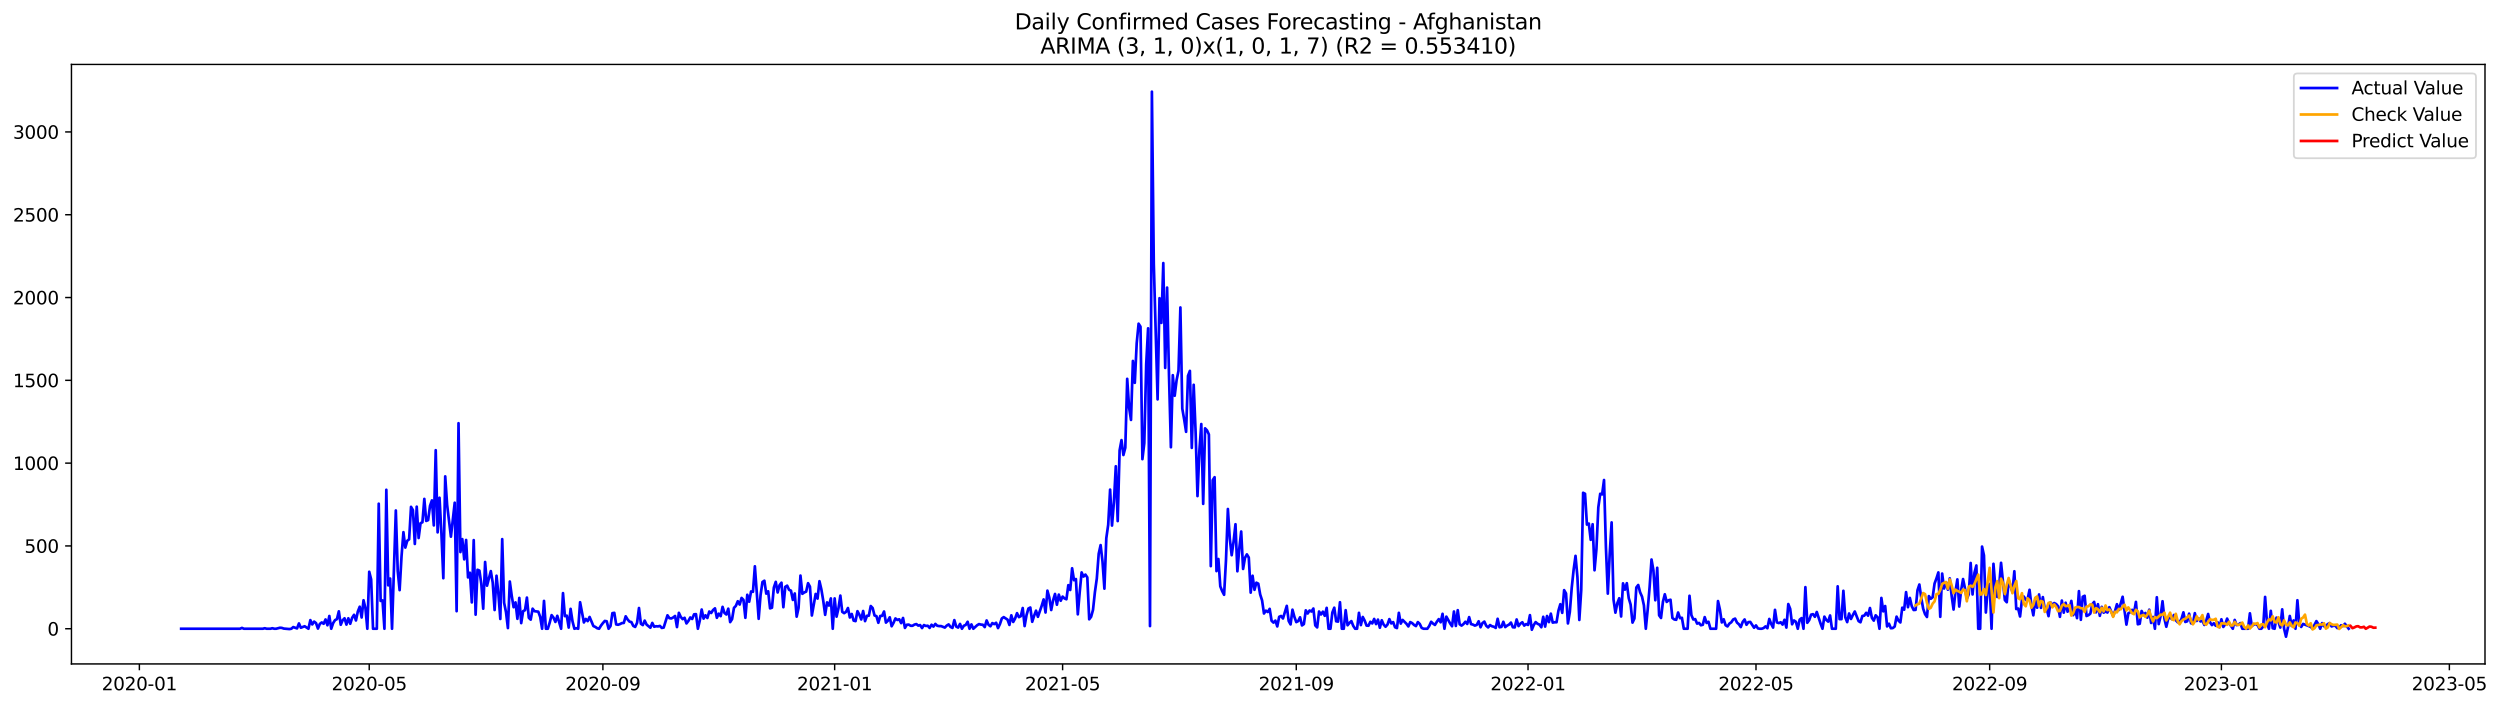 <?xml version="1.0" encoding="utf-8" standalone="no"?>
<!DOCTYPE svg PUBLIC "-//W3C//DTD SVG 1.1//EN"
  "http://www.w3.org/Graphics/SVG/1.1/DTD/svg11.dtd">
<svg xmlns:xlink="http://www.w3.org/1999/xlink" width="1387.178pt" height="392.274pt" viewBox="0 0 1387.178 392.274" xmlns="http://www.w3.org/2000/svg" version="1.1">
 <defs>
  <style type="text/css">*{stroke-linejoin: round; stroke-linecap: butt}</style>
 </defs>
 <g id="figure_1">
  <g id="patch_1">
   <path d="M 0 392.274 
L 1387.178 392.274 
L 1387.178 0 
L 0 0 
z
" style="fill: #ffffff"/>
  </g>
  <g id="axes_1">
   <g id="patch_2">
    <path d="M 39.65 368.396 
L 1378.85 368.396 
L 1378.85 35.755 
L 39.65 35.755 
z
" style="fill: #ffffff"/>
   </g>
   <g id="matplotlib.axis_1">
    <g id="xtick_1">
     <g id="line2d_1">
      <defs>
       <path id="m09264b8440" d="M 0 0 
L 0 3.5 
" style="stroke: #000000; stroke-width: 0.8"/>
      </defs>
      <g>
       <use xlink:href="#m09264b8440" x="77.333" y="368.396" style="stroke: #000000; stroke-width: 0.8"/>
      </g>
     </g>
     <g id="text_1">
      <!-- 2020-01 -->
      <g transform="translate(56.442 382.994)scale(0.1 -0.1)">
       <defs>
        <path id="DejaVuSans-32" d="M 1228 531 
L 3431 531 
L 3431 0 
L 469 0 
L 469 531 
Q 828 903 1448 1529 
Q 2069 2156 2228 2338 
Q 2531 2678 2651 2914 
Q 2772 3150 2772 3378 
Q 2772 3750 2511 3984 
Q 2250 4219 1831 4219 
Q 1534 4219 1204 4116 
Q 875 4013 500 3803 
L 500 4441 
Q 881 4594 1212 4672 
Q 1544 4750 1819 4750 
Q 2544 4750 2975 4387 
Q 3406 4025 3406 3419 
Q 3406 3131 3298 2873 
Q 3191 2616 2906 2266 
Q 2828 2175 2409 1742 
Q 1991 1309 1228 531 
z
" transform="scale(0.016)"/>
        <path id="DejaVuSans-30" d="M 2034 4250 
Q 1547 4250 1301 3770 
Q 1056 3291 1056 2328 
Q 1056 1369 1301 889 
Q 1547 409 2034 409 
Q 2525 409 2770 889 
Q 3016 1369 3016 2328 
Q 3016 3291 2770 3770 
Q 2525 4250 2034 4250 
z
M 2034 4750 
Q 2819 4750 3233 4129 
Q 3647 3509 3647 2328 
Q 3647 1150 3233 529 
Q 2819 -91 2034 -91 
Q 1250 -91 836 529 
Q 422 1150 422 2328 
Q 422 3509 836 4129 
Q 1250 4750 2034 4750 
z
" transform="scale(0.016)"/>
        <path id="DejaVuSans-2d" d="M 313 2009 
L 1997 2009 
L 1997 1497 
L 313 1497 
L 313 2009 
z
" transform="scale(0.016)"/>
        <path id="DejaVuSans-31" d="M 794 531 
L 1825 531 
L 1825 4091 
L 703 3866 
L 703 4441 
L 1819 4666 
L 2450 4666 
L 2450 531 
L 3481 531 
L 3481 0 
L 794 0 
L 794 531 
z
" transform="scale(0.016)"/>
       </defs>
       <use xlink:href="#DejaVuSans-32"/>
       <use xlink:href="#DejaVuSans-30" x="63.623"/>
       <use xlink:href="#DejaVuSans-32" x="127.246"/>
       <use xlink:href="#DejaVuSans-30" x="190.869"/>
       <use xlink:href="#DejaVuSans-2d" x="254.492"/>
       <use xlink:href="#DejaVuSans-30" x="290.576"/>
       <use xlink:href="#DejaVuSans-31" x="354.199"/>
      </g>
     </g>
    </g>
    <g id="xtick_2">
     <g id="line2d_2">
      <g>
       <use xlink:href="#m09264b8440" x="204.876" y="368.396" style="stroke: #000000; stroke-width: 0.8"/>
      </g>
     </g>
     <g id="text_2">
      <!-- 2020-05 -->
      <g transform="translate(183.985 382.994)scale(0.1 -0.1)">
       <defs>
        <path id="DejaVuSans-35" d="M 691 4666 
L 3169 4666 
L 3169 4134 
L 1269 4134 
L 1269 2991 
Q 1406 3038 1543 3061 
Q 1681 3084 1819 3084 
Q 2600 3084 3056 2656 
Q 3513 2228 3513 1497 
Q 3513 744 3044 326 
Q 2575 -91 1722 -91 
Q 1428 -91 1123 -41 
Q 819 9 494 109 
L 494 744 
Q 775 591 1075 516 
Q 1375 441 1709 441 
Q 2250 441 2565 725 
Q 2881 1009 2881 1497 
Q 2881 1984 2565 2268 
Q 2250 2553 1709 2553 
Q 1456 2553 1204 2497 
Q 953 2441 691 2322 
L 691 4666 
z
" transform="scale(0.016)"/>
       </defs>
       <use xlink:href="#DejaVuSans-32"/>
       <use xlink:href="#DejaVuSans-30" x="63.623"/>
       <use xlink:href="#DejaVuSans-32" x="127.246"/>
       <use xlink:href="#DejaVuSans-30" x="190.869"/>
       <use xlink:href="#DejaVuSans-2d" x="254.492"/>
       <use xlink:href="#DejaVuSans-30" x="290.576"/>
       <use xlink:href="#DejaVuSans-35" x="354.199"/>
      </g>
     </g>
    </g>
    <g id="xtick_3">
     <g id="line2d_3">
      <g>
       <use xlink:href="#m09264b8440" x="334.527" y="368.396" style="stroke: #000000; stroke-width: 0.8"/>
      </g>
     </g>
     <g id="text_3">
      <!-- 2020-09 -->
      <g transform="translate(313.636 382.994)scale(0.1 -0.1)">
       <defs>
        <path id="DejaVuSans-39" d="M 703 97 
L 703 672 
Q 941 559 1184 500 
Q 1428 441 1663 441 
Q 2288 441 2617 861 
Q 2947 1281 2994 2138 
Q 2813 1869 2534 1725 
Q 2256 1581 1919 1581 
Q 1219 1581 811 2004 
Q 403 2428 403 3163 
Q 403 3881 828 4315 
Q 1253 4750 1959 4750 
Q 2769 4750 3195 4129 
Q 3622 3509 3622 2328 
Q 3622 1225 3098 567 
Q 2575 -91 1691 -91 
Q 1453 -91 1209 -44 
Q 966 3 703 97 
z
M 1959 2075 
Q 2384 2075 2632 2365 
Q 2881 2656 2881 3163 
Q 2881 3666 2632 3958 
Q 2384 4250 1959 4250 
Q 1534 4250 1286 3958 
Q 1038 3666 1038 3163 
Q 1038 2656 1286 2365 
Q 1534 2075 1959 2075 
z
" transform="scale(0.016)"/>
       </defs>
       <use xlink:href="#DejaVuSans-32"/>
       <use xlink:href="#DejaVuSans-30" x="63.623"/>
       <use xlink:href="#DejaVuSans-32" x="127.246"/>
       <use xlink:href="#DejaVuSans-30" x="190.869"/>
       <use xlink:href="#DejaVuSans-2d" x="254.492"/>
       <use xlink:href="#DejaVuSans-30" x="290.576"/>
       <use xlink:href="#DejaVuSans-39" x="354.199"/>
      </g>
     </g>
    </g>
    <g id="xtick_4">
     <g id="line2d_4">
      <g>
       <use xlink:href="#m09264b8440" x="463.124" y="368.396" style="stroke: #000000; stroke-width: 0.8"/>
      </g>
     </g>
     <g id="text_4">
      <!-- 2021-01 -->
      <g transform="translate(442.233 382.994)scale(0.1 -0.1)">
       <use xlink:href="#DejaVuSans-32"/>
       <use xlink:href="#DejaVuSans-30" x="63.623"/>
       <use xlink:href="#DejaVuSans-32" x="127.246"/>
       <use xlink:href="#DejaVuSans-31" x="190.869"/>
       <use xlink:href="#DejaVuSans-2d" x="254.492"/>
       <use xlink:href="#DejaVuSans-30" x="290.576"/>
       <use xlink:href="#DejaVuSans-31" x="354.199"/>
      </g>
     </g>
    </g>
    <g id="xtick_5">
     <g id="line2d_5">
      <g>
       <use xlink:href="#m09264b8440" x="589.613" y="368.396" style="stroke: #000000; stroke-width: 0.8"/>
      </g>
     </g>
     <g id="text_5">
      <!-- 2021-05 -->
      <g transform="translate(568.721 382.994)scale(0.1 -0.1)">
       <use xlink:href="#DejaVuSans-32"/>
       <use xlink:href="#DejaVuSans-30" x="63.623"/>
       <use xlink:href="#DejaVuSans-32" x="127.246"/>
       <use xlink:href="#DejaVuSans-31" x="190.869"/>
       <use xlink:href="#DejaVuSans-2d" x="254.492"/>
       <use xlink:href="#DejaVuSans-30" x="290.576"/>
       <use xlink:href="#DejaVuSans-35" x="354.199"/>
      </g>
     </g>
    </g>
    <g id="xtick_6">
     <g id="line2d_6">
      <g>
       <use xlink:href="#m09264b8440" x="719.264" y="368.396" style="stroke: #000000; stroke-width: 0.8"/>
      </g>
     </g>
     <g id="text_6">
      <!-- 2021-09 -->
      <g transform="translate(698.372 382.994)scale(0.1 -0.1)">
       <use xlink:href="#DejaVuSans-32"/>
       <use xlink:href="#DejaVuSans-30" x="63.623"/>
       <use xlink:href="#DejaVuSans-32" x="127.246"/>
       <use xlink:href="#DejaVuSans-31" x="190.869"/>
       <use xlink:href="#DejaVuSans-2d" x="254.492"/>
       <use xlink:href="#DejaVuSans-30" x="290.576"/>
       <use xlink:href="#DejaVuSans-39" x="354.199"/>
      </g>
     </g>
    </g>
    <g id="xtick_7">
     <g id="line2d_7">
      <g>
       <use xlink:href="#m09264b8440" x="847.861" y="368.396" style="stroke: #000000; stroke-width: 0.8"/>
      </g>
     </g>
     <g id="text_7">
      <!-- 2022-01 -->
      <g transform="translate(826.969 382.994)scale(0.1 -0.1)">
       <use xlink:href="#DejaVuSans-32"/>
       <use xlink:href="#DejaVuSans-30" x="63.623"/>
       <use xlink:href="#DejaVuSans-32" x="127.246"/>
       <use xlink:href="#DejaVuSans-32" x="190.869"/>
       <use xlink:href="#DejaVuSans-2d" x="254.492"/>
       <use xlink:href="#DejaVuSans-30" x="290.576"/>
       <use xlink:href="#DejaVuSans-31" x="354.199"/>
      </g>
     </g>
    </g>
    <g id="xtick_8">
     <g id="line2d_8">
      <g>
       <use xlink:href="#m09264b8440" x="974.349" y="368.396" style="stroke: #000000; stroke-width: 0.8"/>
      </g>
     </g>
     <g id="text_8">
      <!-- 2022-05 -->
      <g transform="translate(953.458 382.994)scale(0.1 -0.1)">
       <use xlink:href="#DejaVuSans-32"/>
       <use xlink:href="#DejaVuSans-30" x="63.623"/>
       <use xlink:href="#DejaVuSans-32" x="127.246"/>
       <use xlink:href="#DejaVuSans-32" x="190.869"/>
       <use xlink:href="#DejaVuSans-2d" x="254.492"/>
       <use xlink:href="#DejaVuSans-30" x="290.576"/>
       <use xlink:href="#DejaVuSans-35" x="354.199"/>
      </g>
     </g>
    </g>
    <g id="xtick_9">
     <g id="line2d_9">
      <g>
       <use xlink:href="#m09264b8440" x="1104" y="368.396" style="stroke: #000000; stroke-width: 0.8"/>
      </g>
     </g>
     <g id="text_9">
      <!-- 2022-09 -->
      <g transform="translate(1083.109 382.994)scale(0.1 -0.1)">
       <use xlink:href="#DejaVuSans-32"/>
       <use xlink:href="#DejaVuSans-30" x="63.623"/>
       <use xlink:href="#DejaVuSans-32" x="127.246"/>
       <use xlink:href="#DejaVuSans-32" x="190.869"/>
       <use xlink:href="#DejaVuSans-2d" x="254.492"/>
       <use xlink:href="#DejaVuSans-30" x="290.576"/>
       <use xlink:href="#DejaVuSans-39" x="354.199"/>
      </g>
     </g>
    </g>
    <g id="xtick_10">
     <g id="line2d_10">
      <g>
       <use xlink:href="#m09264b8440" x="1232.597" y="368.396" style="stroke: #000000; stroke-width: 0.8"/>
      </g>
     </g>
     <g id="text_10">
      <!-- 2023-01 -->
      <g transform="translate(1211.706 382.994)scale(0.1 -0.1)">
       <defs>
        <path id="DejaVuSans-33" d="M 2597 2516 
Q 3050 2419 3304 2112 
Q 3559 1806 3559 1356 
Q 3559 666 3084 287 
Q 2609 -91 1734 -91 
Q 1441 -91 1130 -33 
Q 819 25 488 141 
L 488 750 
Q 750 597 1062 519 
Q 1375 441 1716 441 
Q 2309 441 2620 675 
Q 2931 909 2931 1356 
Q 2931 1769 2642 2001 
Q 2353 2234 1838 2234 
L 1294 2234 
L 1294 2753 
L 1863 2753 
Q 2328 2753 2575 2939 
Q 2822 3125 2822 3475 
Q 2822 3834 2567 4026 
Q 2313 4219 1838 4219 
Q 1578 4219 1281 4162 
Q 984 4106 628 3988 
L 628 4550 
Q 988 4650 1302 4700 
Q 1616 4750 1894 4750 
Q 2613 4750 3031 4423 
Q 3450 4097 3450 3541 
Q 3450 3153 3228 2886 
Q 3006 2619 2597 2516 
z
" transform="scale(0.016)"/>
       </defs>
       <use xlink:href="#DejaVuSans-32"/>
       <use xlink:href="#DejaVuSans-30" x="63.623"/>
       <use xlink:href="#DejaVuSans-32" x="127.246"/>
       <use xlink:href="#DejaVuSans-33" x="190.869"/>
       <use xlink:href="#DejaVuSans-2d" x="254.492"/>
       <use xlink:href="#DejaVuSans-30" x="290.576"/>
       <use xlink:href="#DejaVuSans-31" x="354.199"/>
      </g>
     </g>
    </g>
    <g id="xtick_11">
     <g id="line2d_11">
      <g>
       <use xlink:href="#m09264b8440" x="1359.086" y="368.396" style="stroke: #000000; stroke-width: 0.8"/>
      </g>
     </g>
     <g id="text_11">
      <!-- 2023-05 -->
      <g transform="translate(1338.195 382.994)scale(0.1 -0.1)">
       <use xlink:href="#DejaVuSans-32"/>
       <use xlink:href="#DejaVuSans-30" x="63.623"/>
       <use xlink:href="#DejaVuSans-32" x="127.246"/>
       <use xlink:href="#DejaVuSans-33" x="190.869"/>
       <use xlink:href="#DejaVuSans-2d" x="254.492"/>
       <use xlink:href="#DejaVuSans-30" x="290.576"/>
       <use xlink:href="#DejaVuSans-35" x="354.199"/>
      </g>
     </g>
    </g>
   </g>
   <g id="matplotlib.axis_2">
    <g id="ytick_1">
     <g id="line2d_12">
      <defs>
       <path id="m3ac7e38c96" d="M 0 0 
L -3.5 0 
" style="stroke: #000000; stroke-width: 0.8"/>
      </defs>
      <g>
       <use xlink:href="#m3ac7e38c96" x="39.65" y="348.865" style="stroke: #000000; stroke-width: 0.8"/>
      </g>
     </g>
     <g id="text_12">
      <!-- 0 -->
      <g transform="translate(26.288 352.664)scale(0.1 -0.1)">
       <use xlink:href="#DejaVuSans-30"/>
      </g>
     </g>
    </g>
    <g id="ytick_2">
     <g id="line2d_13">
      <g>
       <use xlink:href="#m3ac7e38c96" x="39.65" y="302.921" style="stroke: #000000; stroke-width: 0.8"/>
      </g>
     </g>
     <g id="text_13">
      <!-- 500 -->
      <g transform="translate(13.562 306.721)scale(0.1 -0.1)">
       <use xlink:href="#DejaVuSans-35"/>
       <use xlink:href="#DejaVuSans-30" x="63.623"/>
       <use xlink:href="#DejaVuSans-30" x="127.246"/>
      </g>
     </g>
    </g>
    <g id="ytick_3">
     <g id="line2d_14">
      <g>
       <use xlink:href="#m3ac7e38c96" x="39.65" y="256.978" style="stroke: #000000; stroke-width: 0.8"/>
      </g>
     </g>
     <g id="text_14">
      <!-- 1000 -->
      <g transform="translate(7.2 260.777)scale(0.1 -0.1)">
       <use xlink:href="#DejaVuSans-31"/>
       <use xlink:href="#DejaVuSans-30" x="63.623"/>
       <use xlink:href="#DejaVuSans-30" x="127.246"/>
       <use xlink:href="#DejaVuSans-30" x="190.869"/>
      </g>
     </g>
    </g>
    <g id="ytick_4">
     <g id="line2d_15">
      <g>
       <use xlink:href="#m3ac7e38c96" x="39.65" y="211.034" style="stroke: #000000; stroke-width: 0.8"/>
      </g>
     </g>
     <g id="text_15">
      <!-- 1500 -->
      <g transform="translate(7.2 214.834)scale(0.1 -0.1)">
       <use xlink:href="#DejaVuSans-31"/>
       <use xlink:href="#DejaVuSans-35" x="63.623"/>
       <use xlink:href="#DejaVuSans-30" x="127.246"/>
       <use xlink:href="#DejaVuSans-30" x="190.869"/>
      </g>
     </g>
    </g>
    <g id="ytick_5">
     <g id="line2d_16">
      <g>
       <use xlink:href="#m3ac7e38c96" x="39.65" y="165.091" style="stroke: #000000; stroke-width: 0.8"/>
      </g>
     </g>
     <g id="text_16">
      <!-- 2000 -->
      <g transform="translate(7.2 168.89)scale(0.1 -0.1)">
       <use xlink:href="#DejaVuSans-32"/>
       <use xlink:href="#DejaVuSans-30" x="63.623"/>
       <use xlink:href="#DejaVuSans-30" x="127.246"/>
       <use xlink:href="#DejaVuSans-30" x="190.869"/>
      </g>
     </g>
    </g>
    <g id="ytick_6">
     <g id="line2d_17">
      <g>
       <use xlink:href="#m3ac7e38c96" x="39.65" y="119.148" style="stroke: #000000; stroke-width: 0.8"/>
      </g>
     </g>
     <g id="text_17">
      <!-- 2500 -->
      <g transform="translate(7.2 122.947)scale(0.1 -0.1)">
       <use xlink:href="#DejaVuSans-32"/>
       <use xlink:href="#DejaVuSans-35" x="63.623"/>
       <use xlink:href="#DejaVuSans-30" x="127.246"/>
       <use xlink:href="#DejaVuSans-30" x="190.869"/>
      </g>
     </g>
    </g>
    <g id="ytick_7">
     <g id="line2d_18">
      <g>
       <use xlink:href="#m3ac7e38c96" x="39.65" y="73.204" style="stroke: #000000; stroke-width: 0.8"/>
      </g>
     </g>
     <g id="text_18">
      <!-- 3000 -->
      <g transform="translate(7.2 77.003)scale(0.1 -0.1)">
       <use xlink:href="#DejaVuSans-33"/>
       <use xlink:href="#DejaVuSans-30" x="63.623"/>
       <use xlink:href="#DejaVuSans-30" x="127.246"/>
       <use xlink:href="#DejaVuSans-30" x="190.869"/>
      </g>
     </g>
    </g>
   </g>
   <g id="line2d_19">
    <path d="M 100.523 348.865 
L 133.199 348.865 
L 134.253 348.405 
L 135.307 348.865 
L 145.848 348.865 
L 146.902 348.589 
L 147.956 348.865 
L 150.064 348.865 
L 151.118 348.589 
L 152.172 348.865 
L 153.226 348.865 
L 155.335 348.314 
L 156.389 348.405 
L 157.443 348.773 
L 160.605 349.049 
L 161.659 348.865 
L 162.713 347.946 
L 164.821 348.681 
L 165.875 345.925 
L 166.929 348.314 
L 169.037 347.487 
L 171.146 348.865 
L 172.2 344.087 
L 173.254 346.476 
L 174.308 344.914 
L 175.362 345.741 
L 176.416 348.773 
L 177.47 346.2 
L 178.524 345.373 
L 179.578 346.108 
L 180.632 343.719 
L 181.686 346.935 
L 182.74 341.79 
L 183.795 348.865 
L 184.849 345.741 
L 185.903 344.087 
L 186.957 343.535 
L 188.011 339.217 
L 189.065 346.66 
L 190.119 344.179 
L 191.173 343.076 
L 192.227 346.568 
L 193.281 343.076 
L 194.335 346.108 
L 195.389 342.8 
L 196.443 341.146 
L 197.497 344.271 
L 198.552 339.309 
L 199.606 336.644 
L 200.66 342.617 
L 201.714 333.06 
L 202.768 337.471 
L 203.822 348.865 
L 204.876 317.256 
L 205.93 321.483 
L 206.984 348.865 
L 209.092 348.865 
L 210.146 279.49 
L 211.2 333.428 
L 212.254 333.152 
L 213.309 348.865 
L 214.363 271.772 
L 215.417 324.791 
L 216.471 321.023 
L 217.525 348.865 
L 219.633 283.258 
L 220.687 316.796 
L 221.741 327.455 
L 222.795 308.71 
L 223.849 295.295 
L 224.903 303.84 
L 225.957 300.073 
L 227.012 299.246 
L 228.066 281.236 
L 229.12 283.074 
L 230.174 301.819 
L 231.228 281.144 
L 232.282 298.511 
L 233.336 290.333 
L 234.39 289.782 
L 235.444 276.826 
L 236.498 289.047 
L 237.552 288.587 
L 238.606 280.685 
L 239.66 277.653 
L 240.714 291.527 
L 241.769 249.811 
L 242.823 295.387 
L 243.877 276.182 
L 244.931 296.03 
L 245.985 320.839 
L 247.039 264.329 
L 248.093 280.133 
L 250.201 297.776 
L 252.309 278.939 
L 253.363 339.125 
L 254.417 234.833 
L 255.471 306.321 
L 256.526 299.154 
L 257.58 310.364 
L 258.634 299.614 
L 259.688 320.38 
L 260.742 317.807 
L 261.796 334.255 
L 262.85 299.705 
L 263.904 341.055 
L 264.958 316.153 
L 266.012 316.613 
L 267.066 323.964 
L 268.12 337.747 
L 269.174 311.834 
L 270.229 324.974 
L 272.337 316.888 
L 273.391 323.228 
L 274.445 338.482 
L 275.499 319.461 
L 276.553 329.569 
L 277.607 343.444 
L 278.661 299.154 
L 279.715 334.439 
L 280.769 339.676 
L 281.823 348.497 
L 282.877 322.677 
L 283.931 330.488 
L 284.986 336.92 
L 286.04 334.255 
L 287.094 343.352 
L 288.148 331.774 
L 289.202 345.741 
L 290.256 339.125 
L 291.31 338.574 
L 292.364 331.59 
L 293.418 342.8 
L 294.472 343.811 
L 295.526 337.747 
L 296.58 339.125 
L 298.688 339.401 
L 299.743 342.341 
L 300.797 348.865 
L 301.851 333.428 
L 302.905 348.865 
L 303.959 348.865 
L 305.013 345.465 
L 306.067 341.33 
L 307.121 342.708 
L 308.175 345.098 
L 309.229 341.698 
L 311.337 348.865 
L 312.391 329.109 
L 313.446 341.882 
L 314.5 341.606 
L 315.554 348.222 
L 316.608 337.838 
L 317.662 344.73 
L 318.716 348.865 
L 319.77 348.589 
L 320.824 348.865 
L 321.878 334.163 
L 323.986 345.373 
L 325.04 343.444 
L 326.094 344.638 
L 327.148 342.341 
L 329.257 347.395 
L 330.311 347.854 
L 331.365 348.589 
L 332.419 348.865 
L 333.473 347.119 
L 334.527 345.741 
L 335.581 344.546 
L 336.635 344.73 
L 337.689 348.865 
L 338.743 347.395 
L 339.797 340.228 
L 340.851 340.044 
L 341.905 346.476 
L 342.96 346.66 
L 344.014 346.292 
L 345.068 345.741 
L 346.122 345.649 
L 347.176 341.973 
L 348.23 343.719 
L 349.284 344.914 
L 350.338 345.189 
L 351.392 347.303 
L 352.446 347.854 
L 353.5 345.557 
L 354.554 337.379 
L 355.608 346.108 
L 356.663 346.843 
L 357.717 344.362 
L 358.771 346.568 
L 360.879 348.314 
L 361.933 345.649 
L 362.987 347.762 
L 364.041 347.487 
L 365.095 347.579 
L 366.149 347.303 
L 367.203 348.405 
L 368.257 348.222 
L 370.365 341.422 
L 371.42 342.984 
L 372.474 343.168 
L 373.528 342.617 
L 374.582 341.79 
L 375.636 347.946 
L 376.69 340.044 
L 377.744 342.341 
L 378.798 343.535 
L 379.852 342.8 
L 380.906 345.925 
L 381.96 344.546 
L 383.014 342.617 
L 384.068 343.444 
L 385.122 340.871 
L 386.177 340.779 
L 387.231 348.865 
L 388.285 344.362 
L 389.339 338.206 
L 390.393 343.26 
L 391.447 341.422 
L 392.501 342.892 
L 393.555 339.309 
L 394.609 340.136 
L 395.663 338.482 
L 396.717 337.563 
L 397.771 342.8 
L 398.825 340.503 
L 399.88 341.882 
L 400.934 336.736 
L 401.988 340.136 
L 403.042 340.963 
L 404.096 337.747 
L 405.15 345.189 
L 406.204 343.535 
L 407.258 337.287 
L 408.312 336.185 
L 409.366 333.612 
L 410.42 335.449 
L 411.474 331.774 
L 412.528 332.877 
L 413.582 342.8 
L 414.637 330.028 
L 415.691 333.887 
L 416.745 328.19 
L 417.799 328.374 
L 418.853 314.224 
L 420.961 343.352 
L 422.015 330.212 
L 423.069 322.953 
L 424.123 322.218 
L 425.177 329.385 
L 426.231 328.098 
L 427.285 337.563 
L 428.339 337.195 
L 429.394 325.985 
L 430.448 322.861 
L 431.502 328.742 
L 432.556 324.699 
L 433.61 323.32 
L 434.664 336.92 
L 435.718 325.618 
L 436.772 324.974 
L 437.826 327.271 
L 438.88 327.731 
L 439.934 332.877 
L 440.988 329.293 
L 442.042 342.157 
L 443.097 337.287 
L 444.151 319.369 
L 445.205 329.477 
L 446.259 328.742 
L 447.313 328.282 
L 448.367 323.596 
L 449.421 325.526 
L 450.475 341.514 
L 452.583 329.569 
L 453.637 332.141 
L 454.691 322.493 
L 455.745 326.996 
L 456.799 333.336 
L 457.854 341.146 
L 458.908 334.255 
L 459.962 336.001 
L 461.016 332.05 
L 462.07 348.865 
L 463.124 332.05 
L 464.178 342.157 
L 465.232 337.563 
L 466.286 330.488 
L 467.34 339.492 
L 468.394 340.228 
L 469.448 339.492 
L 470.502 337.379 
L 471.556 342.617 
L 472.611 340.687 
L 473.665 344.362 
L 474.719 344.638 
L 475.773 339.125 
L 476.827 341.055 
L 477.881 343.719 
L 478.935 339.033 
L 479.989 344.638 
L 481.043 341.698 
L 482.097 341.606 
L 483.151 336.276 
L 484.205 337.379 
L 485.259 341.514 
L 486.314 341.882 
L 487.368 345.557 
L 488.422 341.79 
L 489.476 341.698 
L 490.53 339.309 
L 491.584 345.465 
L 492.638 344.454 
L 493.692 342.525 
L 494.746 347.487 
L 495.8 345.557 
L 496.854 343.168 
L 497.908 343.995 
L 498.962 343.627 
L 500.016 345.741 
L 501.071 342.892 
L 502.125 348.405 
L 503.179 346.66 
L 504.233 346.568 
L 505.287 347.211 
L 506.341 347.211 
L 507.395 346.568 
L 508.449 346.292 
L 509.503 347.119 
L 510.557 346.843 
L 511.611 348.497 
L 512.665 346.843 
L 513.719 347.303 
L 514.773 347.211 
L 515.828 348.405 
L 516.882 346.66 
L 517.936 347.67 
L 518.99 346.2 
L 520.044 347.211 
L 521.098 347.395 
L 522.152 347.395 
L 524.26 348.222 
L 525.314 347.119 
L 526.368 346.476 
L 527.422 347.854 
L 528.476 348.405 
L 529.531 344.087 
L 530.585 347.67 
L 531.639 348.222 
L 532.693 346.2 
L 533.747 348.865 
L 534.801 347.211 
L 535.855 346.752 
L 536.909 345.006 
L 537.963 348.865 
L 539.017 346.476 
L 540.071 348.865 
L 542.179 346.935 
L 543.233 346.292 
L 544.288 346.568 
L 545.342 346.66 
L 546.396 347.946 
L 547.45 344.271 
L 548.504 346.66 
L 549.558 347.487 
L 550.612 345.741 
L 551.666 346.292 
L 552.72 345.557 
L 553.774 348.497 
L 554.828 346.292 
L 555.882 343.168 
L 556.936 342.433 
L 559.045 343.811 
L 560.099 346.752 
L 561.153 341.422 
L 562.207 345.098 
L 563.261 343.168 
L 564.315 340.228 
L 565.369 342.433 
L 566.423 341.882 
L 567.477 337.379 
L 568.531 347.395 
L 569.585 341.33 
L 570.639 337.655 
L 571.693 337.103 
L 572.748 345.006 
L 573.802 341.698 
L 574.856 338.849 
L 575.91 342.249 
L 578.018 336.093 
L 579.072 332.601 
L 580.126 339.86 
L 581.18 327.731 
L 582.234 331.59 
L 583.288 338.482 
L 584.342 333.06 
L 585.396 329.569 
L 586.45 335.541 
L 587.505 329.936 
L 588.559 333.336 
L 589.613 331.039 
L 590.667 332.05 
L 591.721 332.509 
L 592.775 324.699 
L 593.829 327.363 
L 594.883 315.326 
L 595.937 321.942 
L 596.991 321.299 
L 598.045 340.871 
L 599.099 328.558 
L 600.153 317.623 
L 601.207 319.921 
L 602.262 318.818 
L 603.316 320.38 
L 604.37 343.627 
L 605.424 342.249 
L 606.478 338.39 
L 607.532 328.558 
L 608.586 321.023 
L 609.64 307.24 
L 610.694 302.462 
L 611.748 311.559 
L 612.802 326.628 
L 613.856 298.603 
L 614.91 291.16 
L 615.965 271.68 
L 617.019 291.619 
L 618.073 278.663 
L 619.127 258.724 
L 620.181 289.138 
L 621.235 249.903 
L 622.289 244.206 
L 623.343 252.476 
L 624.397 248.432 
L 625.451 210.207 
L 626.505 226.196 
L 627.559 232.995 
L 628.613 200.284 
L 629.667 212.413 
L 630.722 190.452 
L 631.776 179.609 
L 632.83 181.263 
L 633.884 254.773 
L 634.938 245.86 
L 635.992 202.121 
L 637.046 182.182 
L 638.1 347.395 
L 639.154 50.876 
L 640.208 146.438 
L 642.316 221.601 
L 643.37 165.459 
L 644.424 179.15 
L 645.479 145.979 
L 646.533 204.143 
L 647.587 159.578 
L 648.641 208.094 
L 649.695 248.157 
L 650.749 208.186 
L 651.803 219.58 
L 652.857 210.943 
L 653.911 205.797 
L 654.965 170.604 
L 656.019 226.747 
L 657.073 232.812 
L 658.127 239.611 
L 659.182 208.554 
L 660.236 205.797 
L 661.29 248.524 
L 662.344 213.515 
L 663.398 239.428 
L 664.452 275.263 
L 665.506 250.086 
L 666.56 235.293 
L 667.614 279.582 
L 668.668 237.682 
L 669.722 238.784 
L 670.776 241.082 
L 671.83 314.132 
L 672.884 266.442 
L 673.939 264.788 
L 674.993 316.888 
L 676.047 310.181 
L 677.101 325.342 
L 678.155 328.007 
L 679.209 330.028 
L 680.263 310.824 
L 681.317 282.431 
L 682.371 298.878 
L 683.425 308.067 
L 684.479 300.44 
L 685.533 290.884 
L 686.587 316.98 
L 687.641 304.392 
L 688.696 294.927 
L 689.75 315.694 
L 690.804 309.537 
L 691.858 307.608 
L 692.912 309.354 
L 693.966 328.834 
L 695.02 319.461 
L 696.074 327.271 
L 697.128 323.32 
L 698.182 323.872 
L 699.236 329.844 
L 700.29 333.152 
L 701.344 340.411 
L 702.399 338.849 
L 703.453 339.584 
L 704.507 337.838 
L 705.561 344.454 
L 706.615 345.465 
L 707.669 344.362 
L 708.723 347.579 
L 709.777 342.249 
L 710.831 341.79 
L 711.885 343.168 
L 713.993 336.185 
L 715.047 344.546 
L 716.101 346.476 
L 717.156 338.298 
L 718.21 342.249 
L 719.264 345.189 
L 720.318 344.638 
L 721.372 342.525 
L 722.426 347.027 
L 723.48 346.292 
L 724.534 338.665 
L 725.588 340.411 
L 726.642 338.757 
L 727.696 339.309 
L 728.75 337.655 
L 729.804 347.027 
L 730.859 348.13 
L 731.913 339.309 
L 732.967 340.963 
L 734.021 339.401 
L 735.075 341.698 
L 736.129 337.287 
L 737.183 348.865 
L 738.237 348.865 
L 739.291 339.86 
L 740.345 337.195 
L 741.399 344.73 
L 742.453 344.914 
L 743.507 334.163 
L 744.561 348.865 
L 745.616 348.865 
L 746.67 338.574 
L 747.724 346.935 
L 748.778 345.649 
L 749.832 344.638 
L 750.886 347.303 
L 751.94 348.865 
L 752.994 348.865 
L 754.048 340.044 
L 755.102 346.843 
L 756.156 342.341 
L 757.21 344.362 
L 758.264 347.119 
L 759.318 347.211 
L 760.373 345.006 
L 761.427 345.925 
L 762.481 343.444 
L 763.535 346.292 
L 764.589 343.811 
L 765.643 348.314 
L 766.697 344.179 
L 767.751 346.568 
L 768.805 347.762 
L 769.859 346.568 
L 770.913 343.535 
L 771.967 345.925 
L 773.021 345.189 
L 774.076 348.038 
L 775.13 348.497 
L 776.184 340.044 
L 777.238 346.016 
L 778.292 343.995 
L 780.4 346.108 
L 781.454 347.579 
L 782.508 345.189 
L 783.562 345.741 
L 784.616 346.752 
L 785.67 347.395 
L 786.724 345.189 
L 787.778 346.2 
L 788.833 348.405 
L 789.887 348.865 
L 791.995 348.865 
L 793.049 347.303 
L 794.103 345.006 
L 795.157 346.016 
L 796.211 346.752 
L 797.265 345.006 
L 798.319 343.535 
L 799.373 345.281 
L 800.427 340.595 
L 801.481 348.865 
L 802.535 342.157 
L 804.644 345.925 
L 805.698 347.487 
L 806.752 339.309 
L 807.806 347.303 
L 808.86 338.574 
L 809.914 346.384 
L 810.968 347.119 
L 812.022 346.292 
L 813.076 345.006 
L 814.13 346.2 
L 815.184 342.433 
L 816.238 346.292 
L 817.293 346.568 
L 818.347 347.119 
L 819.401 346.752 
L 820.455 344.73 
L 821.509 348.038 
L 822.563 345.741 
L 823.617 344.914 
L 824.671 347.211 
L 825.725 348.13 
L 826.779 346.843 
L 827.833 347.487 
L 828.887 347.762 
L 829.941 348.405 
L 830.995 343.352 
L 832.05 348.038 
L 833.104 347.854 
L 834.158 345.006 
L 835.212 347.946 
L 836.266 347.119 
L 837.32 346.568 
L 838.374 345.465 
L 839.428 348.038 
L 840.482 348.13 
L 841.536 343.719 
L 842.59 347.395 
L 843.644 346.016 
L 844.698 345.281 
L 845.752 347.119 
L 846.807 346.292 
L 847.861 346.752 
L 848.915 341.33 
L 849.969 349.416 
L 851.023 346.843 
L 852.077 345.189 
L 853.131 346.108 
L 854.185 346.568 
L 855.239 348.038 
L 856.293 342.249 
L 857.347 347.67 
L 858.401 341.79 
L 859.455 345.189 
L 860.51 340.503 
L 861.564 345.465 
L 862.618 345.281 
L 863.672 345.281 
L 864.726 338.849 
L 865.78 335.266 
L 866.834 340.044 
L 867.888 327.455 
L 868.942 329.293 
L 869.996 345.925 
L 871.05 339.584 
L 872.104 326.169 
L 873.158 316.153 
L 874.212 308.435 
L 875.267 320.196 
L 876.321 343.995 
L 877.375 327.455 
L 878.429 273.426 
L 879.483 273.977 
L 880.537 291.068 
L 881.591 290.517 
L 882.645 299.522 
L 883.699 290.884 
L 884.753 316.429 
L 885.807 304.759 
L 886.861 281.512 
L 887.915 273.977 
L 888.969 274.345 
L 890.024 266.35 
L 891.078 303.657 
L 892.132 329.385 
L 893.186 307.332 
L 894.24 289.873 
L 895.294 332.693 
L 896.348 339.952 
L 897.402 334.714 
L 898.456 331.958 
L 899.51 342.065 
L 900.564 323.688 
L 901.618 327.18 
L 902.672 323.596 
L 903.727 331.866 
L 904.781 335.449 
L 905.835 345.465 
L 906.889 343.168 
L 907.943 325.985 
L 908.997 324.607 
L 910.051 328.65 
L 911.105 331.039 
L 912.159 335.909 
L 913.213 348.865 
L 914.267 338.114 
L 915.321 325.801 
L 916.375 310.456 
L 917.429 316.429 
L 918.484 333.06 
L 919.538 315.051 
L 920.592 341.422 
L 921.646 342.892 
L 922.7 333.979 
L 923.754 329.752 
L 924.808 333.979 
L 925.862 333.06 
L 926.916 332.785 
L 927.97 342.892 
L 929.024 343.719 
L 930.078 343.903 
L 931.132 339.86 
L 932.186 342.984 
L 933.241 342.8 
L 934.295 348.865 
L 936.403 348.865 
L 937.457 330.579 
L 938.511 341.33 
L 939.565 343.719 
L 940.619 343.535 
L 941.673 346.016 
L 942.727 345.649 
L 943.781 346.935 
L 944.835 346.66 
L 945.889 342.433 
L 946.944 345.649 
L 947.998 345.006 
L 949.052 348.865 
L 952.214 348.865 
L 953.268 333.52 
L 954.322 338.206 
L 955.376 345.373 
L 956.43 343.627 
L 957.484 346.935 
L 958.538 347.579 
L 959.592 346.016 
L 960.646 345.281 
L 961.701 343.719 
L 962.755 343.26 
L 963.809 345.465 
L 964.863 346.384 
L 965.917 347.946 
L 966.971 345.098 
L 968.025 343.719 
L 969.079 346.66 
L 970.133 345.189 
L 971.187 345.098 
L 973.295 348.314 
L 974.349 347.027 
L 975.403 348.681 
L 976.458 348.865 
L 977.512 348.865 
L 978.566 348.497 
L 979.62 347.579 
L 980.674 348.589 
L 981.728 343.444 
L 982.782 346.2 
L 983.836 348.222 
L 984.89 338.39 
L 985.944 345.373 
L 986.998 345.741 
L 988.052 345.281 
L 989.106 346.568 
L 990.161 343.903 
L 991.215 348.222 
L 992.269 335.174 
L 993.323 337.838 
L 994.377 346.384 
L 995.431 344.271 
L 996.485 345.006 
L 997.539 348.865 
L 998.593 343.811 
L 999.647 342.984 
L 1000.701 348.865 
L 1001.755 325.801 
L 1002.809 345.557 
L 1003.863 344.087 
L 1004.918 341.055 
L 1005.972 340.779 
L 1007.026 342.249 
L 1008.08 339.584 
L 1010.188 346.016 
L 1011.242 348.865 
L 1012.296 342.157 
L 1013.35 343.995 
L 1014.404 344.914 
L 1015.458 341.514 
L 1016.512 348.865 
L 1018.62 348.865 
L 1019.675 325.342 
L 1020.729 343.535 
L 1021.783 343.535 
L 1022.837 327.823 
L 1023.891 342.525 
L 1024.945 345.189 
L 1025.999 340.411 
L 1027.053 343.444 
L 1028.107 341.238 
L 1029.161 339.309 
L 1031.269 344.638 
L 1032.323 345.281 
L 1033.378 341.79 
L 1034.432 341.606 
L 1035.486 340.044 
L 1036.54 341.606 
L 1037.594 337.379 
L 1038.648 342.8 
L 1039.702 344.362 
L 1040.756 341.422 
L 1041.81 342.525 
L 1042.864 348.865 
L 1043.918 331.774 
L 1044.972 339.217 
L 1046.026 336.276 
L 1047.08 347.579 
L 1048.135 346.108 
L 1049.189 348.589 
L 1050.243 348.497 
L 1051.297 347.67 
L 1052.351 342.157 
L 1053.405 344.362 
L 1054.459 345.373 
L 1055.513 337.195 
L 1056.567 338.298 
L 1057.621 328.558 
L 1058.675 336.92 
L 1059.729 331.774 
L 1060.783 336.368 
L 1061.837 338.482 
L 1062.892 338.39 
L 1063.946 327.547 
L 1065 324.331 
L 1066.054 331.774 
L 1067.108 337.747 
L 1068.162 340.779 
L 1069.216 342.341 
L 1070.27 330.763 
L 1071.324 332.233 
L 1072.378 331.406 
L 1073.432 323.78 
L 1074.486 320.931 
L 1075.54 317.623 
L 1076.595 342.249 
L 1077.649 318.267 
L 1078.703 326.536 
L 1079.757 323.045 
L 1080.811 327.18 
L 1081.865 320.931 
L 1082.919 330.671 
L 1083.973 338.206 
L 1085.027 328.19 
L 1086.081 321.483 
L 1087.135 336.552 
L 1088.189 327.455 
L 1089.243 321.299 
L 1090.297 326.445 
L 1091.352 332.233 
L 1092.406 329.752 
L 1093.46 312.386 
L 1094.514 329.844 
L 1095.568 317.807 
L 1096.622 313.764 
L 1097.676 348.865 
L 1098.73 348.865 
L 1099.784 303.289 
L 1100.838 308.159 
L 1101.892 339.86 
L 1102.946 326.261 
L 1104 324.055 
L 1105.054 348.865 
L 1106.109 312.845 
L 1107.163 325.801 
L 1108.217 331.223 
L 1109.271 325.066 
L 1110.325 312.294 
L 1112.433 332.968 
L 1113.487 334.163 
L 1114.541 321.85 
L 1116.649 328.466 
L 1117.703 316.98 
L 1118.757 337.93 
L 1119.812 337.655 
L 1120.866 342.065 
L 1121.92 332.877 
L 1122.974 331.039 
L 1124.028 332.877 
L 1125.082 332.325 
L 1126.136 327.271 
L 1127.19 336.001 
L 1128.244 341.422 
L 1129.298 333.06 
L 1130.352 337.195 
L 1131.406 329.844 
L 1132.46 337.287 
L 1133.514 331.315 
L 1134.569 337.747 
L 1135.623 337.655 
L 1136.677 341.882 
L 1137.731 334.255 
L 1138.785 335.541 
L 1139.839 334.622 
L 1140.893 335.174 
L 1141.947 336.368 
L 1143.001 342.249 
L 1144.055 333.244 
L 1145.109 339.952 
L 1146.163 334.439 
L 1147.217 339.401 
L 1148.271 338.114 
L 1149.326 333.428 
L 1150.38 341.33 
L 1151.434 338.206 
L 1152.488 342.984 
L 1153.542 328.007 
L 1154.596 343.903 
L 1155.65 331.131 
L 1156.704 330.579 
L 1157.758 341.79 
L 1158.812 341.33 
L 1159.866 340.503 
L 1160.92 335.266 
L 1161.974 333.979 
L 1163.029 339.768 
L 1164.083 335.266 
L 1165.137 341.698 
L 1166.191 336.736 
L 1167.245 339.952 
L 1168.299 339.309 
L 1169.353 339.86 
L 1170.407 336.92 
L 1172.515 341.79 
L 1173.569 339.033 
L 1174.623 335.266 
L 1175.677 338.482 
L 1177.786 331.131 
L 1179.894 346.568 
L 1180.948 340.319 
L 1182.002 339.676 
L 1183.056 338.39 
L 1184.11 340.044 
L 1185.164 333.979 
L 1186.218 346.384 
L 1187.272 346.108 
L 1188.326 339.033 
L 1189.38 341.238 
L 1190.434 340.136 
L 1191.488 342.708 
L 1192.543 338.298 
L 1193.597 345.649 
L 1194.651 342.341 
L 1195.705 348.865 
L 1196.759 331.406 
L 1197.813 346.292 
L 1198.867 341.79 
L 1199.921 333.612 
L 1200.975 343.352 
L 1202.029 347.762 
L 1203.083 343.26 
L 1204.137 342.708 
L 1205.191 343.535 
L 1206.246 341.238 
L 1207.3 344.179 
L 1208.354 345.281 
L 1209.408 345.281 
L 1210.462 343.352 
L 1211.516 339.768 
L 1212.57 345.098 
L 1213.624 344.73 
L 1214.678 340.503 
L 1215.732 345.833 
L 1216.786 346.016 
L 1217.84 340.228 
L 1218.894 344.546 
L 1219.948 343.168 
L 1221.003 344.822 
L 1222.057 344.362 
L 1223.111 346.752 
L 1224.165 344.454 
L 1225.219 340.687 
L 1226.273 345.281 
L 1227.327 346.843 
L 1228.381 345.833 
L 1229.435 347.211 
L 1230.489 345.281 
L 1231.543 348.038 
L 1232.597 343.627 
L 1233.651 347.854 
L 1234.705 346.384 
L 1235.76 343.26 
L 1236.814 345.833 
L 1237.868 347.211 
L 1238.922 348.865 
L 1239.976 343.995 
L 1241.03 346.843 
L 1242.084 346.568 
L 1243.138 345.741 
L 1244.192 348.865 
L 1247.354 348.865 
L 1248.408 340.319 
L 1249.463 347.395 
L 1250.517 346.568 
L 1251.571 346.292 
L 1252.625 346.843 
L 1253.679 348.865 
L 1254.733 348.865 
L 1255.787 347.67 
L 1256.841 331.223 
L 1257.895 345.649 
L 1258.949 348.865 
L 1260.003 338.941 
L 1261.057 348.589 
L 1262.111 348.865 
L 1263.165 342.708 
L 1264.22 344.914 
L 1265.274 348.222 
L 1266.328 338.114 
L 1267.382 348.865 
L 1268.436 353.276 
L 1269.49 348.314 
L 1270.544 341.79 
L 1271.598 347.303 
L 1272.652 344.271 
L 1273.706 348.865 
L 1274.76 333.06 
L 1275.814 346.292 
L 1276.868 347.854 
L 1277.922 346.2 
L 1281.085 347.395 
L 1282.139 347.854 
L 1283.193 348.773 
L 1285.301 344.638 
L 1286.355 346.292 
L 1287.409 348.865 
L 1288.463 345.741 
L 1289.517 347.487 
L 1290.571 347.395 
L 1291.625 346.292 
L 1292.68 345.741 
L 1293.734 347.579 
L 1294.788 347.211 
L 1295.842 347.211 
L 1296.896 348.497 
L 1297.95 348.222 
L 1299.004 346.935 
L 1300.058 347.395 
L 1301.112 346.108 
L 1303.22 348.865 
L 1303.22 348.865 
" clip-path="url(#p1bf8dcb20f)" style="fill: none; stroke: #0000ff; stroke-width: 1.5; stroke-linecap: square"/>
   </g>
   <g id="line2d_20">
    <path d="M 1062.892 335.942 
L 1063.946 335.312 
L 1065 334.934 
L 1067.108 329.082 
L 1068.162 329.66 
L 1069.216 334.496 
L 1070.27 337.834 
L 1071.324 337.224 
L 1072.378 334.909 
L 1073.432 333.707 
L 1074.486 329.639 
L 1075.54 329.522 
L 1076.595 327.364 
L 1077.649 323.992 
L 1078.703 323.419 
L 1079.757 323.01 
L 1080.811 326.602 
L 1081.865 321.487 
L 1082.919 324.789 
L 1083.973 329.134 
L 1085.027 327.192 
L 1086.081 327.86 
L 1087.135 328.295 
L 1088.189 329.008 
L 1089.243 327.125 
L 1090.297 327.433 
L 1091.352 333.617 
L 1092.406 325.559 
L 1093.46 324.954 
L 1094.514 325.635 
L 1095.568 324.047 
L 1097.676 318.851 
L 1098.73 329.902 
L 1099.784 329.7 
L 1100.838 326.884 
L 1101.892 330.133 
L 1104 315.072 
L 1106.109 339.84 
L 1107.163 325.952 
L 1108.217 322.497 
L 1109.271 331.905 
L 1110.325 321.1 
L 1111.379 323.511 
L 1112.433 329.604 
L 1113.487 324.479 
L 1114.541 320.732 
L 1115.595 324.642 
L 1116.649 329.149 
L 1117.703 325.129 
L 1118.757 322.405 
L 1119.812 331.906 
L 1120.866 332.503 
L 1121.92 329.131 
L 1122.974 335.141 
L 1124.028 336.393 
L 1125.082 332.003 
L 1126.136 333.16 
L 1127.19 337.199 
L 1128.244 335.591 
L 1129.298 331.662 
L 1130.352 330.965 
L 1131.406 336.306 
L 1132.46 333.398 
L 1133.514 333.95 
L 1134.569 339.531 
L 1135.623 337.473 
L 1136.677 334.529 
L 1137.731 334.307 
L 1138.785 337.006 
L 1139.839 335.383 
L 1140.893 336.802 
L 1141.947 339.114 
L 1143.001 338.977 
L 1144.055 336.104 
L 1145.109 335.246 
L 1146.163 336.343 
L 1147.217 336.162 
L 1148.271 335.754 
L 1149.326 341.562 
L 1150.38 340.096 
L 1151.434 337.165 
L 1152.488 336.816 
L 1153.542 336.857 
L 1154.596 337.501 
L 1155.65 337.528 
L 1156.704 339.553 
L 1157.758 336.584 
L 1158.812 336.403 
L 1159.866 335.339 
L 1160.92 335.522 
L 1161.974 339.916 
L 1163.029 337.429 
L 1164.083 338.024 
L 1165.137 339.709 
L 1166.191 337.236 
L 1167.245 339.212 
L 1168.299 335.969 
L 1169.353 338.542 
L 1170.407 338.206 
L 1171.461 339.519 
L 1172.515 342.268 
L 1173.569 339.46 
L 1174.623 339.774 
L 1175.677 337.867 
L 1176.731 338.081 
L 1177.786 336.653 
L 1178.84 335.523 
L 1179.894 338.727 
L 1180.948 337.022 
L 1183.056 340.274 
L 1184.11 340.79 
L 1185.164 338.376 
L 1186.218 339.173 
L 1187.272 342.527 
L 1188.326 341.614 
L 1189.38 341.187 
L 1190.434 342.304 
L 1191.488 341.042 
L 1192.543 338.837 
L 1193.597 342.338 
L 1194.651 344.799 
L 1195.705 342.391 
L 1196.759 343.005 
L 1198.867 341.053 
L 1199.921 341.137 
L 1200.975 339.938 
L 1202.029 344.238 
L 1204.137 339.96 
L 1205.191 343.658 
L 1206.246 344.085 
L 1207.3 340.598 
L 1208.354 344.702 
L 1209.408 346.379 
L 1210.462 344.627 
L 1211.516 343.747 
L 1212.57 343.272 
L 1213.624 342.496 
L 1214.678 341.573 
L 1215.732 344.303 
L 1216.786 346.407 
L 1217.84 344.828 
L 1218.894 341.986 
L 1219.948 343.892 
L 1221.003 343.26 
L 1222.057 341.324 
L 1223.111 345.997 
L 1224.165 346.619 
L 1226.273 343.604 
L 1227.327 343.982 
L 1228.381 343.903 
L 1229.435 343.339 
L 1230.489 347.774 
L 1231.543 348.052 
L 1232.597 345.848 
L 1234.705 345.993 
L 1235.76 346.671 
L 1236.814 345 
L 1237.868 347.094 
L 1238.922 347.013 
L 1239.976 345.091 
L 1241.03 346.492 
L 1242.084 346.806 
L 1243.138 346.365 
L 1244.192 345.46 
L 1245.246 347.831 
L 1246.3 348.821 
L 1247.354 347.047 
L 1248.408 348.747 
L 1249.463 347.522 
L 1250.517 345.988 
L 1251.571 346.195 
L 1252.625 345.73 
L 1253.679 348.128 
L 1254.733 346.459 
L 1255.787 346.366 
L 1256.841 348.034 
L 1257.895 345.414 
L 1258.949 343.656 
L 1260.003 344.232 
L 1261.057 341.976 
L 1262.111 345.056 
L 1263.165 345.435 
L 1264.22 342.5 
L 1265.274 346.304 
L 1266.328 347.022 
L 1267.382 344.225 
L 1268.436 346.54 
L 1269.49 347.022 
L 1270.544 345.344 
L 1271.598 347.157 
L 1272.652 348.098 
L 1273.706 345.388 
L 1274.76 345.782 
L 1275.814 347.185 
L 1276.868 343.307 
L 1277.922 342.636 
L 1278.977 341.056 
L 1280.031 346.267 
L 1281.085 347.08 
L 1282.139 345.831 
L 1283.193 349.238 
L 1284.247 348.609 
L 1285.301 346.969 
L 1286.355 346.789 
L 1287.409 346.488 
L 1288.463 346.579 
L 1289.517 345.822 
L 1290.571 348.811 
L 1291.625 348.122 
L 1292.68 345.709 
L 1293.734 346.376 
L 1294.788 346.752 
L 1296.896 346.578 
L 1297.95 348.968 
L 1299.004 348.05 
L 1300.058 346.883 
L 1301.112 347.556 
L 1302.166 347.43 
L 1303.22 347.009 
L 1303.22 347.009 
" clip-path="url(#p1bf8dcb20f)" style="fill: none; stroke: #ffa500; stroke-width: 1.5; stroke-linecap: square"/>
   </g>
   <g id="line2d_21">
    <path d="M 1304.274 347.353 
L 1305.328 348.546 
L 1306.382 348.13 
L 1307.437 347.576 
L 1308.491 347.461 
L 1309.545 348.099 
L 1310.599 348.117 
L 1311.653 347.789 
L 1312.707 348.876 
L 1313.761 348.289 
L 1314.815 347.638 
L 1315.869 347.789 
L 1316.923 348.305 
L 1317.977 348.267 
" clip-path="url(#p1bf8dcb20f)" style="fill: none; stroke: #ff0000; stroke-width: 1.5; stroke-linecap: square"/>
   </g>
   <g id="patch_3">
    <path d="M 39.65 368.396 
L 39.65 35.755 
" style="fill: none; stroke: #000000; stroke-width: 0.8; stroke-linejoin: miter; stroke-linecap: square"/>
   </g>
   <g id="patch_4">
    <path d="M 1378.85 368.396 
L 1378.85 35.755 
" style="fill: none; stroke: #000000; stroke-width: 0.8; stroke-linejoin: miter; stroke-linecap: square"/>
   </g>
   <g id="patch_5">
    <path d="M 39.65 368.396 
L 1378.85 368.396 
" style="fill: none; stroke: #000000; stroke-width: 0.8; stroke-linejoin: miter; stroke-linecap: square"/>
   </g>
   <g id="patch_6">
    <path d="M 39.65 35.755 
L 1378.85 35.755 
" style="fill: none; stroke: #000000; stroke-width: 0.8; stroke-linejoin: miter; stroke-linecap: square"/>
   </g>
   <g id="text_19">
    <!-- Daily Confirmed Cases Forecasting - Afghanistan -->
    <g transform="translate(563.036 16.318)scale(0.12 -0.12)">
     <defs>
      <path id="DejaVuSans-44" d="M 1259 4147 
L 1259 519 
L 2022 519 
Q 2988 519 3436 956 
Q 3884 1394 3884 2338 
Q 3884 3275 3436 3711 
Q 2988 4147 2022 4147 
L 1259 4147 
z
M 628 4666 
L 1925 4666 
Q 3281 4666 3915 4102 
Q 4550 3538 4550 2338 
Q 4550 1131 3912 565 
Q 3275 0 1925 0 
L 628 0 
L 628 4666 
z
" transform="scale(0.016)"/>
      <path id="DejaVuSans-61" d="M 2194 1759 
Q 1497 1759 1228 1600 
Q 959 1441 959 1056 
Q 959 750 1161 570 
Q 1363 391 1709 391 
Q 2188 391 2477 730 
Q 2766 1069 2766 1631 
L 2766 1759 
L 2194 1759 
z
M 3341 1997 
L 3341 0 
L 2766 0 
L 2766 531 
Q 2569 213 2275 61 
Q 1981 -91 1556 -91 
Q 1019 -91 701 211 
Q 384 513 384 1019 
Q 384 1609 779 1909 
Q 1175 2209 1959 2209 
L 2766 2209 
L 2766 2266 
Q 2766 2663 2505 2880 
Q 2244 3097 1772 3097 
Q 1472 3097 1187 3025 
Q 903 2953 641 2809 
L 641 3341 
Q 956 3463 1253 3523 
Q 1550 3584 1831 3584 
Q 2591 3584 2966 3190 
Q 3341 2797 3341 1997 
z
" transform="scale(0.016)"/>
      <path id="DejaVuSans-69" d="M 603 3500 
L 1178 3500 
L 1178 0 
L 603 0 
L 603 3500 
z
M 603 4863 
L 1178 4863 
L 1178 4134 
L 603 4134 
L 603 4863 
z
" transform="scale(0.016)"/>
      <path id="DejaVuSans-6c" d="M 603 4863 
L 1178 4863 
L 1178 0 
L 603 0 
L 603 4863 
z
" transform="scale(0.016)"/>
      <path id="DejaVuSans-79" d="M 2059 -325 
Q 1816 -950 1584 -1140 
Q 1353 -1331 966 -1331 
L 506 -1331 
L 506 -850 
L 844 -850 
Q 1081 -850 1212 -737 
Q 1344 -625 1503 -206 
L 1606 56 
L 191 3500 
L 800 3500 
L 1894 763 
L 2988 3500 
L 3597 3500 
L 2059 -325 
z
" transform="scale(0.016)"/>
      <path id="DejaVuSans-20" transform="scale(0.016)"/>
      <path id="DejaVuSans-43" d="M 4122 4306 
L 4122 3641 
Q 3803 3938 3442 4084 
Q 3081 4231 2675 4231 
Q 1875 4231 1450 3742 
Q 1025 3253 1025 2328 
Q 1025 1406 1450 917 
Q 1875 428 2675 428 
Q 3081 428 3442 575 
Q 3803 722 4122 1019 
L 4122 359 
Q 3791 134 3420 21 
Q 3050 -91 2638 -91 
Q 1578 -91 968 557 
Q 359 1206 359 2328 
Q 359 3453 968 4101 
Q 1578 4750 2638 4750 
Q 3056 4750 3426 4639 
Q 3797 4528 4122 4306 
z
" transform="scale(0.016)"/>
      <path id="DejaVuSans-6f" d="M 1959 3097 
Q 1497 3097 1228 2736 
Q 959 2375 959 1747 
Q 959 1119 1226 758 
Q 1494 397 1959 397 
Q 2419 397 2687 759 
Q 2956 1122 2956 1747 
Q 2956 2369 2687 2733 
Q 2419 3097 1959 3097 
z
M 1959 3584 
Q 2709 3584 3137 3096 
Q 3566 2609 3566 1747 
Q 3566 888 3137 398 
Q 2709 -91 1959 -91 
Q 1206 -91 779 398 
Q 353 888 353 1747 
Q 353 2609 779 3096 
Q 1206 3584 1959 3584 
z
" transform="scale(0.016)"/>
      <path id="DejaVuSans-6e" d="M 3513 2113 
L 3513 0 
L 2938 0 
L 2938 2094 
Q 2938 2591 2744 2837 
Q 2550 3084 2163 3084 
Q 1697 3084 1428 2787 
Q 1159 2491 1159 1978 
L 1159 0 
L 581 0 
L 581 3500 
L 1159 3500 
L 1159 2956 
Q 1366 3272 1645 3428 
Q 1925 3584 2291 3584 
Q 2894 3584 3203 3211 
Q 3513 2838 3513 2113 
z
" transform="scale(0.016)"/>
      <path id="DejaVuSans-66" d="M 2375 4863 
L 2375 4384 
L 1825 4384 
Q 1516 4384 1395 4259 
Q 1275 4134 1275 3809 
L 1275 3500 
L 2222 3500 
L 2222 3053 
L 1275 3053 
L 1275 0 
L 697 0 
L 697 3053 
L 147 3053 
L 147 3500 
L 697 3500 
L 697 3744 
Q 697 4328 969 4595 
Q 1241 4863 1831 4863 
L 2375 4863 
z
" transform="scale(0.016)"/>
      <path id="DejaVuSans-72" d="M 2631 2963 
Q 2534 3019 2420 3045 
Q 2306 3072 2169 3072 
Q 1681 3072 1420 2755 
Q 1159 2438 1159 1844 
L 1159 0 
L 581 0 
L 581 3500 
L 1159 3500 
L 1159 2956 
Q 1341 3275 1631 3429 
Q 1922 3584 2338 3584 
Q 2397 3584 2469 3576 
Q 2541 3569 2628 3553 
L 2631 2963 
z
" transform="scale(0.016)"/>
      <path id="DejaVuSans-6d" d="M 3328 2828 
Q 3544 3216 3844 3400 
Q 4144 3584 4550 3584 
Q 5097 3584 5394 3201 
Q 5691 2819 5691 2113 
L 5691 0 
L 5113 0 
L 5113 2094 
Q 5113 2597 4934 2840 
Q 4756 3084 4391 3084 
Q 3944 3084 3684 2787 
Q 3425 2491 3425 1978 
L 3425 0 
L 2847 0 
L 2847 2094 
Q 2847 2600 2669 2842 
Q 2491 3084 2119 3084 
Q 1678 3084 1418 2786 
Q 1159 2488 1159 1978 
L 1159 0 
L 581 0 
L 581 3500 
L 1159 3500 
L 1159 2956 
Q 1356 3278 1631 3431 
Q 1906 3584 2284 3584 
Q 2666 3584 2933 3390 
Q 3200 3197 3328 2828 
z
" transform="scale(0.016)"/>
      <path id="DejaVuSans-65" d="M 3597 1894 
L 3597 1613 
L 953 1613 
Q 991 1019 1311 708 
Q 1631 397 2203 397 
Q 2534 397 2845 478 
Q 3156 559 3463 722 
L 3463 178 
Q 3153 47 2828 -22 
Q 2503 -91 2169 -91 
Q 1331 -91 842 396 
Q 353 884 353 1716 
Q 353 2575 817 3079 
Q 1281 3584 2069 3584 
Q 2775 3584 3186 3129 
Q 3597 2675 3597 1894 
z
M 3022 2063 
Q 3016 2534 2758 2815 
Q 2500 3097 2075 3097 
Q 1594 3097 1305 2825 
Q 1016 2553 972 2059 
L 3022 2063 
z
" transform="scale(0.016)"/>
      <path id="DejaVuSans-64" d="M 2906 2969 
L 2906 4863 
L 3481 4863 
L 3481 0 
L 2906 0 
L 2906 525 
Q 2725 213 2448 61 
Q 2172 -91 1784 -91 
Q 1150 -91 751 415 
Q 353 922 353 1747 
Q 353 2572 751 3078 
Q 1150 3584 1784 3584 
Q 2172 3584 2448 3432 
Q 2725 3281 2906 2969 
z
M 947 1747 
Q 947 1113 1208 752 
Q 1469 391 1925 391 
Q 2381 391 2643 752 
Q 2906 1113 2906 1747 
Q 2906 2381 2643 2742 
Q 2381 3103 1925 3103 
Q 1469 3103 1208 2742 
Q 947 2381 947 1747 
z
" transform="scale(0.016)"/>
      <path id="DejaVuSans-73" d="M 2834 3397 
L 2834 2853 
Q 2591 2978 2328 3040 
Q 2066 3103 1784 3103 
Q 1356 3103 1142 2972 
Q 928 2841 928 2578 
Q 928 2378 1081 2264 
Q 1234 2150 1697 2047 
L 1894 2003 
Q 2506 1872 2764 1633 
Q 3022 1394 3022 966 
Q 3022 478 2636 193 
Q 2250 -91 1575 -91 
Q 1294 -91 989 -36 
Q 684 19 347 128 
L 347 722 
Q 666 556 975 473 
Q 1284 391 1588 391 
Q 1994 391 2212 530 
Q 2431 669 2431 922 
Q 2431 1156 2273 1281 
Q 2116 1406 1581 1522 
L 1381 1569 
Q 847 1681 609 1914 
Q 372 2147 372 2553 
Q 372 3047 722 3315 
Q 1072 3584 1716 3584 
Q 2034 3584 2315 3537 
Q 2597 3491 2834 3397 
z
" transform="scale(0.016)"/>
      <path id="DejaVuSans-46" d="M 628 4666 
L 3309 4666 
L 3309 4134 
L 1259 4134 
L 1259 2759 
L 3109 2759 
L 3109 2228 
L 1259 2228 
L 1259 0 
L 628 0 
L 628 4666 
z
" transform="scale(0.016)"/>
      <path id="DejaVuSans-63" d="M 3122 3366 
L 3122 2828 
Q 2878 2963 2633 3030 
Q 2388 3097 2138 3097 
Q 1578 3097 1268 2742 
Q 959 2388 959 1747 
Q 959 1106 1268 751 
Q 1578 397 2138 397 
Q 2388 397 2633 464 
Q 2878 531 3122 666 
L 3122 134 
Q 2881 22 2623 -34 
Q 2366 -91 2075 -91 
Q 1284 -91 818 406 
Q 353 903 353 1747 
Q 353 2603 823 3093 
Q 1294 3584 2113 3584 
Q 2378 3584 2631 3529 
Q 2884 3475 3122 3366 
z
" transform="scale(0.016)"/>
      <path id="DejaVuSans-74" d="M 1172 4494 
L 1172 3500 
L 2356 3500 
L 2356 3053 
L 1172 3053 
L 1172 1153 
Q 1172 725 1289 603 
Q 1406 481 1766 481 
L 2356 481 
L 2356 0 
L 1766 0 
Q 1100 0 847 248 
Q 594 497 594 1153 
L 594 3053 
L 172 3053 
L 172 3500 
L 594 3500 
L 594 4494 
L 1172 4494 
z
" transform="scale(0.016)"/>
      <path id="DejaVuSans-67" d="M 2906 1791 
Q 2906 2416 2648 2759 
Q 2391 3103 1925 3103 
Q 1463 3103 1205 2759 
Q 947 2416 947 1791 
Q 947 1169 1205 825 
Q 1463 481 1925 481 
Q 2391 481 2648 825 
Q 2906 1169 2906 1791 
z
M 3481 434 
Q 3481 -459 3084 -895 
Q 2688 -1331 1869 -1331 
Q 1566 -1331 1297 -1286 
Q 1028 -1241 775 -1147 
L 775 -588 
Q 1028 -725 1275 -790 
Q 1522 -856 1778 -856 
Q 2344 -856 2625 -561 
Q 2906 -266 2906 331 
L 2906 616 
Q 2728 306 2450 153 
Q 2172 0 1784 0 
Q 1141 0 747 490 
Q 353 981 353 1791 
Q 353 2603 747 3093 
Q 1141 3584 1784 3584 
Q 2172 3584 2450 3431 
Q 2728 3278 2906 2969 
L 2906 3500 
L 3481 3500 
L 3481 434 
z
" transform="scale(0.016)"/>
      <path id="DejaVuSans-41" d="M 2188 4044 
L 1331 1722 
L 3047 1722 
L 2188 4044 
z
M 1831 4666 
L 2547 4666 
L 4325 0 
L 3669 0 
L 3244 1197 
L 1141 1197 
L 716 0 
L 50 0 
L 1831 4666 
z
" transform="scale(0.016)"/>
      <path id="DejaVuSans-68" d="M 3513 2113 
L 3513 0 
L 2938 0 
L 2938 2094 
Q 2938 2591 2744 2837 
Q 2550 3084 2163 3084 
Q 1697 3084 1428 2787 
Q 1159 2491 1159 1978 
L 1159 0 
L 581 0 
L 581 4863 
L 1159 4863 
L 1159 2956 
Q 1366 3272 1645 3428 
Q 1925 3584 2291 3584 
Q 2894 3584 3203 3211 
Q 3513 2838 3513 2113 
z
" transform="scale(0.016)"/>
     </defs>
     <use xlink:href="#DejaVuSans-44"/>
     <use xlink:href="#DejaVuSans-61" x="77.002"/>
     <use xlink:href="#DejaVuSans-69" x="138.281"/>
     <use xlink:href="#DejaVuSans-6c" x="166.064"/>
     <use xlink:href="#DejaVuSans-79" x="193.848"/>
     <use xlink:href="#DejaVuSans-20" x="253.027"/>
     <use xlink:href="#DejaVuSans-43" x="284.814"/>
     <use xlink:href="#DejaVuSans-6f" x="354.639"/>
     <use xlink:href="#DejaVuSans-6e" x="415.82"/>
     <use xlink:href="#DejaVuSans-66" x="479.199"/>
     <use xlink:href="#DejaVuSans-69" x="514.404"/>
     <use xlink:href="#DejaVuSans-72" x="542.188"/>
     <use xlink:href="#DejaVuSans-6d" x="581.551"/>
     <use xlink:href="#DejaVuSans-65" x="678.963"/>
     <use xlink:href="#DejaVuSans-64" x="740.486"/>
     <use xlink:href="#DejaVuSans-20" x="803.963"/>
     <use xlink:href="#DejaVuSans-43" x="835.75"/>
     <use xlink:href="#DejaVuSans-61" x="905.574"/>
     <use xlink:href="#DejaVuSans-73" x="966.854"/>
     <use xlink:href="#DejaVuSans-65" x="1018.953"/>
     <use xlink:href="#DejaVuSans-73" x="1080.477"/>
     <use xlink:href="#DejaVuSans-20" x="1132.576"/>
     <use xlink:href="#DejaVuSans-46" x="1164.363"/>
     <use xlink:href="#DejaVuSans-6f" x="1218.258"/>
     <use xlink:href="#DejaVuSans-72" x="1279.439"/>
     <use xlink:href="#DejaVuSans-65" x="1318.303"/>
     <use xlink:href="#DejaVuSans-63" x="1379.826"/>
     <use xlink:href="#DejaVuSans-61" x="1434.807"/>
     <use xlink:href="#DejaVuSans-73" x="1496.086"/>
     <use xlink:href="#DejaVuSans-74" x="1548.186"/>
     <use xlink:href="#DejaVuSans-69" x="1587.395"/>
     <use xlink:href="#DejaVuSans-6e" x="1615.178"/>
     <use xlink:href="#DejaVuSans-67" x="1678.557"/>
     <use xlink:href="#DejaVuSans-20" x="1742.033"/>
     <use xlink:href="#DejaVuSans-2d" x="1773.82"/>
     <use xlink:href="#DejaVuSans-20" x="1809.904"/>
     <use xlink:href="#DejaVuSans-41" x="1841.691"/>
     <use xlink:href="#DejaVuSans-66" x="1906.475"/>
     <use xlink:href="#DejaVuSans-67" x="1941.68"/>
     <use xlink:href="#DejaVuSans-68" x="2005.156"/>
     <use xlink:href="#DejaVuSans-61" x="2068.535"/>
     <use xlink:href="#DejaVuSans-6e" x="2129.814"/>
     <use xlink:href="#DejaVuSans-69" x="2193.193"/>
     <use xlink:href="#DejaVuSans-73" x="2220.977"/>
     <use xlink:href="#DejaVuSans-74" x="2273.076"/>
     <use xlink:href="#DejaVuSans-61" x="2312.285"/>
     <use xlink:href="#DejaVuSans-6e" x="2373.564"/>
    </g>
    <!-- ARIMA (3, 1, 0)x(1, 0, 1, 7) (R2 = 0.553410) -->
    <g transform="translate(577.266 29.756)scale(0.12 -0.12)">
     <defs>
      <path id="DejaVuSans-52" d="M 2841 2188 
Q 3044 2119 3236 1894 
Q 3428 1669 3622 1275 
L 4263 0 
L 3584 0 
L 2988 1197 
Q 2756 1666 2539 1819 
Q 2322 1972 1947 1972 
L 1259 1972 
L 1259 0 
L 628 0 
L 628 4666 
L 2053 4666 
Q 2853 4666 3247 4331 
Q 3641 3997 3641 3322 
Q 3641 2881 3436 2590 
Q 3231 2300 2841 2188 
z
M 1259 4147 
L 1259 2491 
L 2053 2491 
Q 2509 2491 2742 2702 
Q 2975 2913 2975 3322 
Q 2975 3731 2742 3939 
Q 2509 4147 2053 4147 
L 1259 4147 
z
" transform="scale(0.016)"/>
      <path id="DejaVuSans-49" d="M 628 4666 
L 1259 4666 
L 1259 0 
L 628 0 
L 628 4666 
z
" transform="scale(0.016)"/>
      <path id="DejaVuSans-4d" d="M 628 4666 
L 1569 4666 
L 2759 1491 
L 3956 4666 
L 4897 4666 
L 4897 0 
L 4281 0 
L 4281 4097 
L 3078 897 
L 2444 897 
L 1241 4097 
L 1241 0 
L 628 0 
L 628 4666 
z
" transform="scale(0.016)"/>
      <path id="DejaVuSans-28" d="M 1984 4856 
Q 1566 4138 1362 3434 
Q 1159 2731 1159 2009 
Q 1159 1288 1364 580 
Q 1569 -128 1984 -844 
L 1484 -844 
Q 1016 -109 783 600 
Q 550 1309 550 2009 
Q 550 2706 781 3412 
Q 1013 4119 1484 4856 
L 1984 4856 
z
" transform="scale(0.016)"/>
      <path id="DejaVuSans-2c" d="M 750 794 
L 1409 794 
L 1409 256 
L 897 -744 
L 494 -744 
L 750 256 
L 750 794 
z
" transform="scale(0.016)"/>
      <path id="DejaVuSans-29" d="M 513 4856 
L 1013 4856 
Q 1481 4119 1714 3412 
Q 1947 2706 1947 2009 
Q 1947 1309 1714 600 
Q 1481 -109 1013 -844 
L 513 -844 
Q 928 -128 1133 580 
Q 1338 1288 1338 2009 
Q 1338 2731 1133 3434 
Q 928 4138 513 4856 
z
" transform="scale(0.016)"/>
      <path id="DejaVuSans-78" d="M 3513 3500 
L 2247 1797 
L 3578 0 
L 2900 0 
L 1881 1375 
L 863 0 
L 184 0 
L 1544 1831 
L 300 3500 
L 978 3500 
L 1906 2253 
L 2834 3500 
L 3513 3500 
z
" transform="scale(0.016)"/>
      <path id="DejaVuSans-37" d="M 525 4666 
L 3525 4666 
L 3525 4397 
L 1831 0 
L 1172 0 
L 2766 4134 
L 525 4134 
L 525 4666 
z
" transform="scale(0.016)"/>
      <path id="DejaVuSans-3d" d="M 678 2906 
L 4684 2906 
L 4684 2381 
L 678 2381 
L 678 2906 
z
M 678 1631 
L 4684 1631 
L 4684 1100 
L 678 1100 
L 678 1631 
z
" transform="scale(0.016)"/>
      <path id="DejaVuSans-2e" d="M 684 794 
L 1344 794 
L 1344 0 
L 684 0 
L 684 794 
z
" transform="scale(0.016)"/>
      <path id="DejaVuSans-34" d="M 2419 4116 
L 825 1625 
L 2419 1625 
L 2419 4116 
z
M 2253 4666 
L 3047 4666 
L 3047 1625 
L 3713 1625 
L 3713 1100 
L 3047 1100 
L 3047 0 
L 2419 0 
L 2419 1100 
L 313 1100 
L 313 1709 
L 2253 4666 
z
" transform="scale(0.016)"/>
     </defs>
     <use xlink:href="#DejaVuSans-41"/>
     <use xlink:href="#DejaVuSans-52" x="68.408"/>
     <use xlink:href="#DejaVuSans-49" x="137.891"/>
     <use xlink:href="#DejaVuSans-4d" x="167.383"/>
     <use xlink:href="#DejaVuSans-41" x="253.662"/>
     <use xlink:href="#DejaVuSans-20" x="322.07"/>
     <use xlink:href="#DejaVuSans-28" x="353.857"/>
     <use xlink:href="#DejaVuSans-33" x="392.871"/>
     <use xlink:href="#DejaVuSans-2c" x="456.494"/>
     <use xlink:href="#DejaVuSans-20" x="488.281"/>
     <use xlink:href="#DejaVuSans-31" x="520.068"/>
     <use xlink:href="#DejaVuSans-2c" x="583.691"/>
     <use xlink:href="#DejaVuSans-20" x="615.479"/>
     <use xlink:href="#DejaVuSans-30" x="647.266"/>
     <use xlink:href="#DejaVuSans-29" x="710.889"/>
     <use xlink:href="#DejaVuSans-78" x="749.902"/>
     <use xlink:href="#DejaVuSans-28" x="809.082"/>
     <use xlink:href="#DejaVuSans-31" x="848.096"/>
     <use xlink:href="#DejaVuSans-2c" x="911.719"/>
     <use xlink:href="#DejaVuSans-20" x="943.506"/>
     <use xlink:href="#DejaVuSans-30" x="975.293"/>
     <use xlink:href="#DejaVuSans-2c" x="1038.916"/>
     <use xlink:href="#DejaVuSans-20" x="1070.703"/>
     <use xlink:href="#DejaVuSans-31" x="1102.49"/>
     <use xlink:href="#DejaVuSans-2c" x="1166.113"/>
     <use xlink:href="#DejaVuSans-20" x="1197.9"/>
     <use xlink:href="#DejaVuSans-37" x="1229.688"/>
     <use xlink:href="#DejaVuSans-29" x="1293.311"/>
     <use xlink:href="#DejaVuSans-20" x="1332.324"/>
     <use xlink:href="#DejaVuSans-28" x="1364.111"/>
     <use xlink:href="#DejaVuSans-52" x="1403.125"/>
     <use xlink:href="#DejaVuSans-32" x="1472.607"/>
     <use xlink:href="#DejaVuSans-20" x="1536.23"/>
     <use xlink:href="#DejaVuSans-3d" x="1568.018"/>
     <use xlink:href="#DejaVuSans-20" x="1651.807"/>
     <use xlink:href="#DejaVuSans-30" x="1683.594"/>
     <use xlink:href="#DejaVuSans-2e" x="1747.217"/>
     <use xlink:href="#DejaVuSans-35" x="1779.004"/>
     <use xlink:href="#DejaVuSans-35" x="1842.627"/>
     <use xlink:href="#DejaVuSans-33" x="1906.25"/>
     <use xlink:href="#DejaVuSans-34" x="1969.873"/>
     <use xlink:href="#DejaVuSans-31" x="2033.496"/>
     <use xlink:href="#DejaVuSans-30" x="2097.119"/>
     <use xlink:href="#DejaVuSans-29" x="2160.742"/>
    </g>
   </g>
   <g id="legend_1">
    <g id="patch_7">
     <path d="M 1274.77 87.79 
L 1371.85 87.79 
Q 1373.85 87.79 1373.85 85.79 
L 1373.85 42.755 
Q 1373.85 40.755 1371.85 40.755 
L 1274.77 40.755 
Q 1272.77 40.755 1272.77 42.755 
L 1272.77 85.79 
Q 1272.77 87.79 1274.77 87.79 
z
" style="fill: #ffffff; opacity: 0.8; stroke: #cccccc; stroke-linejoin: miter"/>
    </g>
    <g id="line2d_22">
     <path d="M 1276.77 48.854 
L 1286.77 48.854 
L 1296.77 48.854 
" style="fill: none; stroke: #0000ff; stroke-width: 1.5; stroke-linecap: square"/>
    </g>
    <g id="text_20">
     <!-- Actual Value -->
     <g transform="translate(1304.77 52.354)scale(0.1 -0.1)">
      <defs>
       <path id="DejaVuSans-75" d="M 544 1381 
L 544 3500 
L 1119 3500 
L 1119 1403 
Q 1119 906 1312 657 
Q 1506 409 1894 409 
Q 2359 409 2629 706 
Q 2900 1003 2900 1516 
L 2900 3500 
L 3475 3500 
L 3475 0 
L 2900 0 
L 2900 538 
Q 2691 219 2414 64 
Q 2138 -91 1772 -91 
Q 1169 -91 856 284 
Q 544 659 544 1381 
z
M 1991 3584 
L 1991 3584 
z
" transform="scale(0.016)"/>
       <path id="DejaVuSans-56" d="M 1831 0 
L 50 4666 
L 709 4666 
L 2188 738 
L 3669 4666 
L 4325 4666 
L 2547 0 
L 1831 0 
z
" transform="scale(0.016)"/>
      </defs>
      <use xlink:href="#DejaVuSans-41"/>
      <use xlink:href="#DejaVuSans-63" x="66.658"/>
      <use xlink:href="#DejaVuSans-74" x="121.639"/>
      <use xlink:href="#DejaVuSans-75" x="160.848"/>
      <use xlink:href="#DejaVuSans-61" x="224.227"/>
      <use xlink:href="#DejaVuSans-6c" x="285.506"/>
      <use xlink:href="#DejaVuSans-20" x="313.289"/>
      <use xlink:href="#DejaVuSans-56" x="345.076"/>
      <use xlink:href="#DejaVuSans-61" x="405.734"/>
      <use xlink:href="#DejaVuSans-6c" x="467.014"/>
      <use xlink:href="#DejaVuSans-75" x="494.797"/>
      <use xlink:href="#DejaVuSans-65" x="558.176"/>
     </g>
    </g>
    <g id="line2d_23">
     <path d="M 1276.77 63.532 
L 1286.77 63.532 
L 1296.77 63.532 
" style="fill: none; stroke: #ffa500; stroke-width: 1.5; stroke-linecap: square"/>
    </g>
    <g id="text_21">
     <!-- Check Value -->
     <g transform="translate(1304.77 67.032)scale(0.1 -0.1)">
      <defs>
       <path id="DejaVuSans-6b" d="M 581 4863 
L 1159 4863 
L 1159 1991 
L 2875 3500 
L 3609 3500 
L 1753 1863 
L 3688 0 
L 2938 0 
L 1159 1709 
L 1159 0 
L 581 0 
L 581 4863 
z
" transform="scale(0.016)"/>
      </defs>
      <use xlink:href="#DejaVuSans-43"/>
      <use xlink:href="#DejaVuSans-68" x="69.824"/>
      <use xlink:href="#DejaVuSans-65" x="133.203"/>
      <use xlink:href="#DejaVuSans-63" x="194.727"/>
      <use xlink:href="#DejaVuSans-6b" x="249.707"/>
      <use xlink:href="#DejaVuSans-20" x="307.617"/>
      <use xlink:href="#DejaVuSans-56" x="339.404"/>
      <use xlink:href="#DejaVuSans-61" x="400.062"/>
      <use xlink:href="#DejaVuSans-6c" x="461.342"/>
      <use xlink:href="#DejaVuSans-75" x="489.125"/>
      <use xlink:href="#DejaVuSans-65" x="552.504"/>
     </g>
    </g>
    <g id="line2d_24">
     <path d="M 1276.77 78.21 
L 1286.77 78.21 
L 1296.77 78.21 
" style="fill: none; stroke: #ff0000; stroke-width: 1.5; stroke-linecap: square"/>
    </g>
    <g id="text_22">
     <!-- Predict Value -->
     <g transform="translate(1304.77 81.71)scale(0.1 -0.1)">
      <defs>
       <path id="DejaVuSans-50" d="M 1259 4147 
L 1259 2394 
L 2053 2394 
Q 2494 2394 2734 2622 
Q 2975 2850 2975 3272 
Q 2975 3691 2734 3919 
Q 2494 4147 2053 4147 
L 1259 4147 
z
M 628 4666 
L 2053 4666 
Q 2838 4666 3239 4311 
Q 3641 3956 3641 3272 
Q 3641 2581 3239 2228 
Q 2838 1875 2053 1875 
L 1259 1875 
L 1259 0 
L 628 0 
L 628 4666 
z
" transform="scale(0.016)"/>
      </defs>
      <use xlink:href="#DejaVuSans-50"/>
      <use xlink:href="#DejaVuSans-72" x="58.553"/>
      <use xlink:href="#DejaVuSans-65" x="97.416"/>
      <use xlink:href="#DejaVuSans-64" x="158.939"/>
      <use xlink:href="#DejaVuSans-69" x="222.416"/>
      <use xlink:href="#DejaVuSans-63" x="250.199"/>
      <use xlink:href="#DejaVuSans-74" x="305.18"/>
      <use xlink:href="#DejaVuSans-20" x="344.389"/>
      <use xlink:href="#DejaVuSans-56" x="376.176"/>
      <use xlink:href="#DejaVuSans-61" x="436.834"/>
      <use xlink:href="#DejaVuSans-6c" x="498.113"/>
      <use xlink:href="#DejaVuSans-75" x="525.896"/>
      <use xlink:href="#DejaVuSans-65" x="589.275"/>
     </g>
    </g>
   </g>
  </g>
 </g>
 <defs>
  <clipPath id="p1bf8dcb20f">
   <rect x="39.65" y="35.755" width="1339.2" height="332.64"/>
  </clipPath>
 </defs>
</svg>
